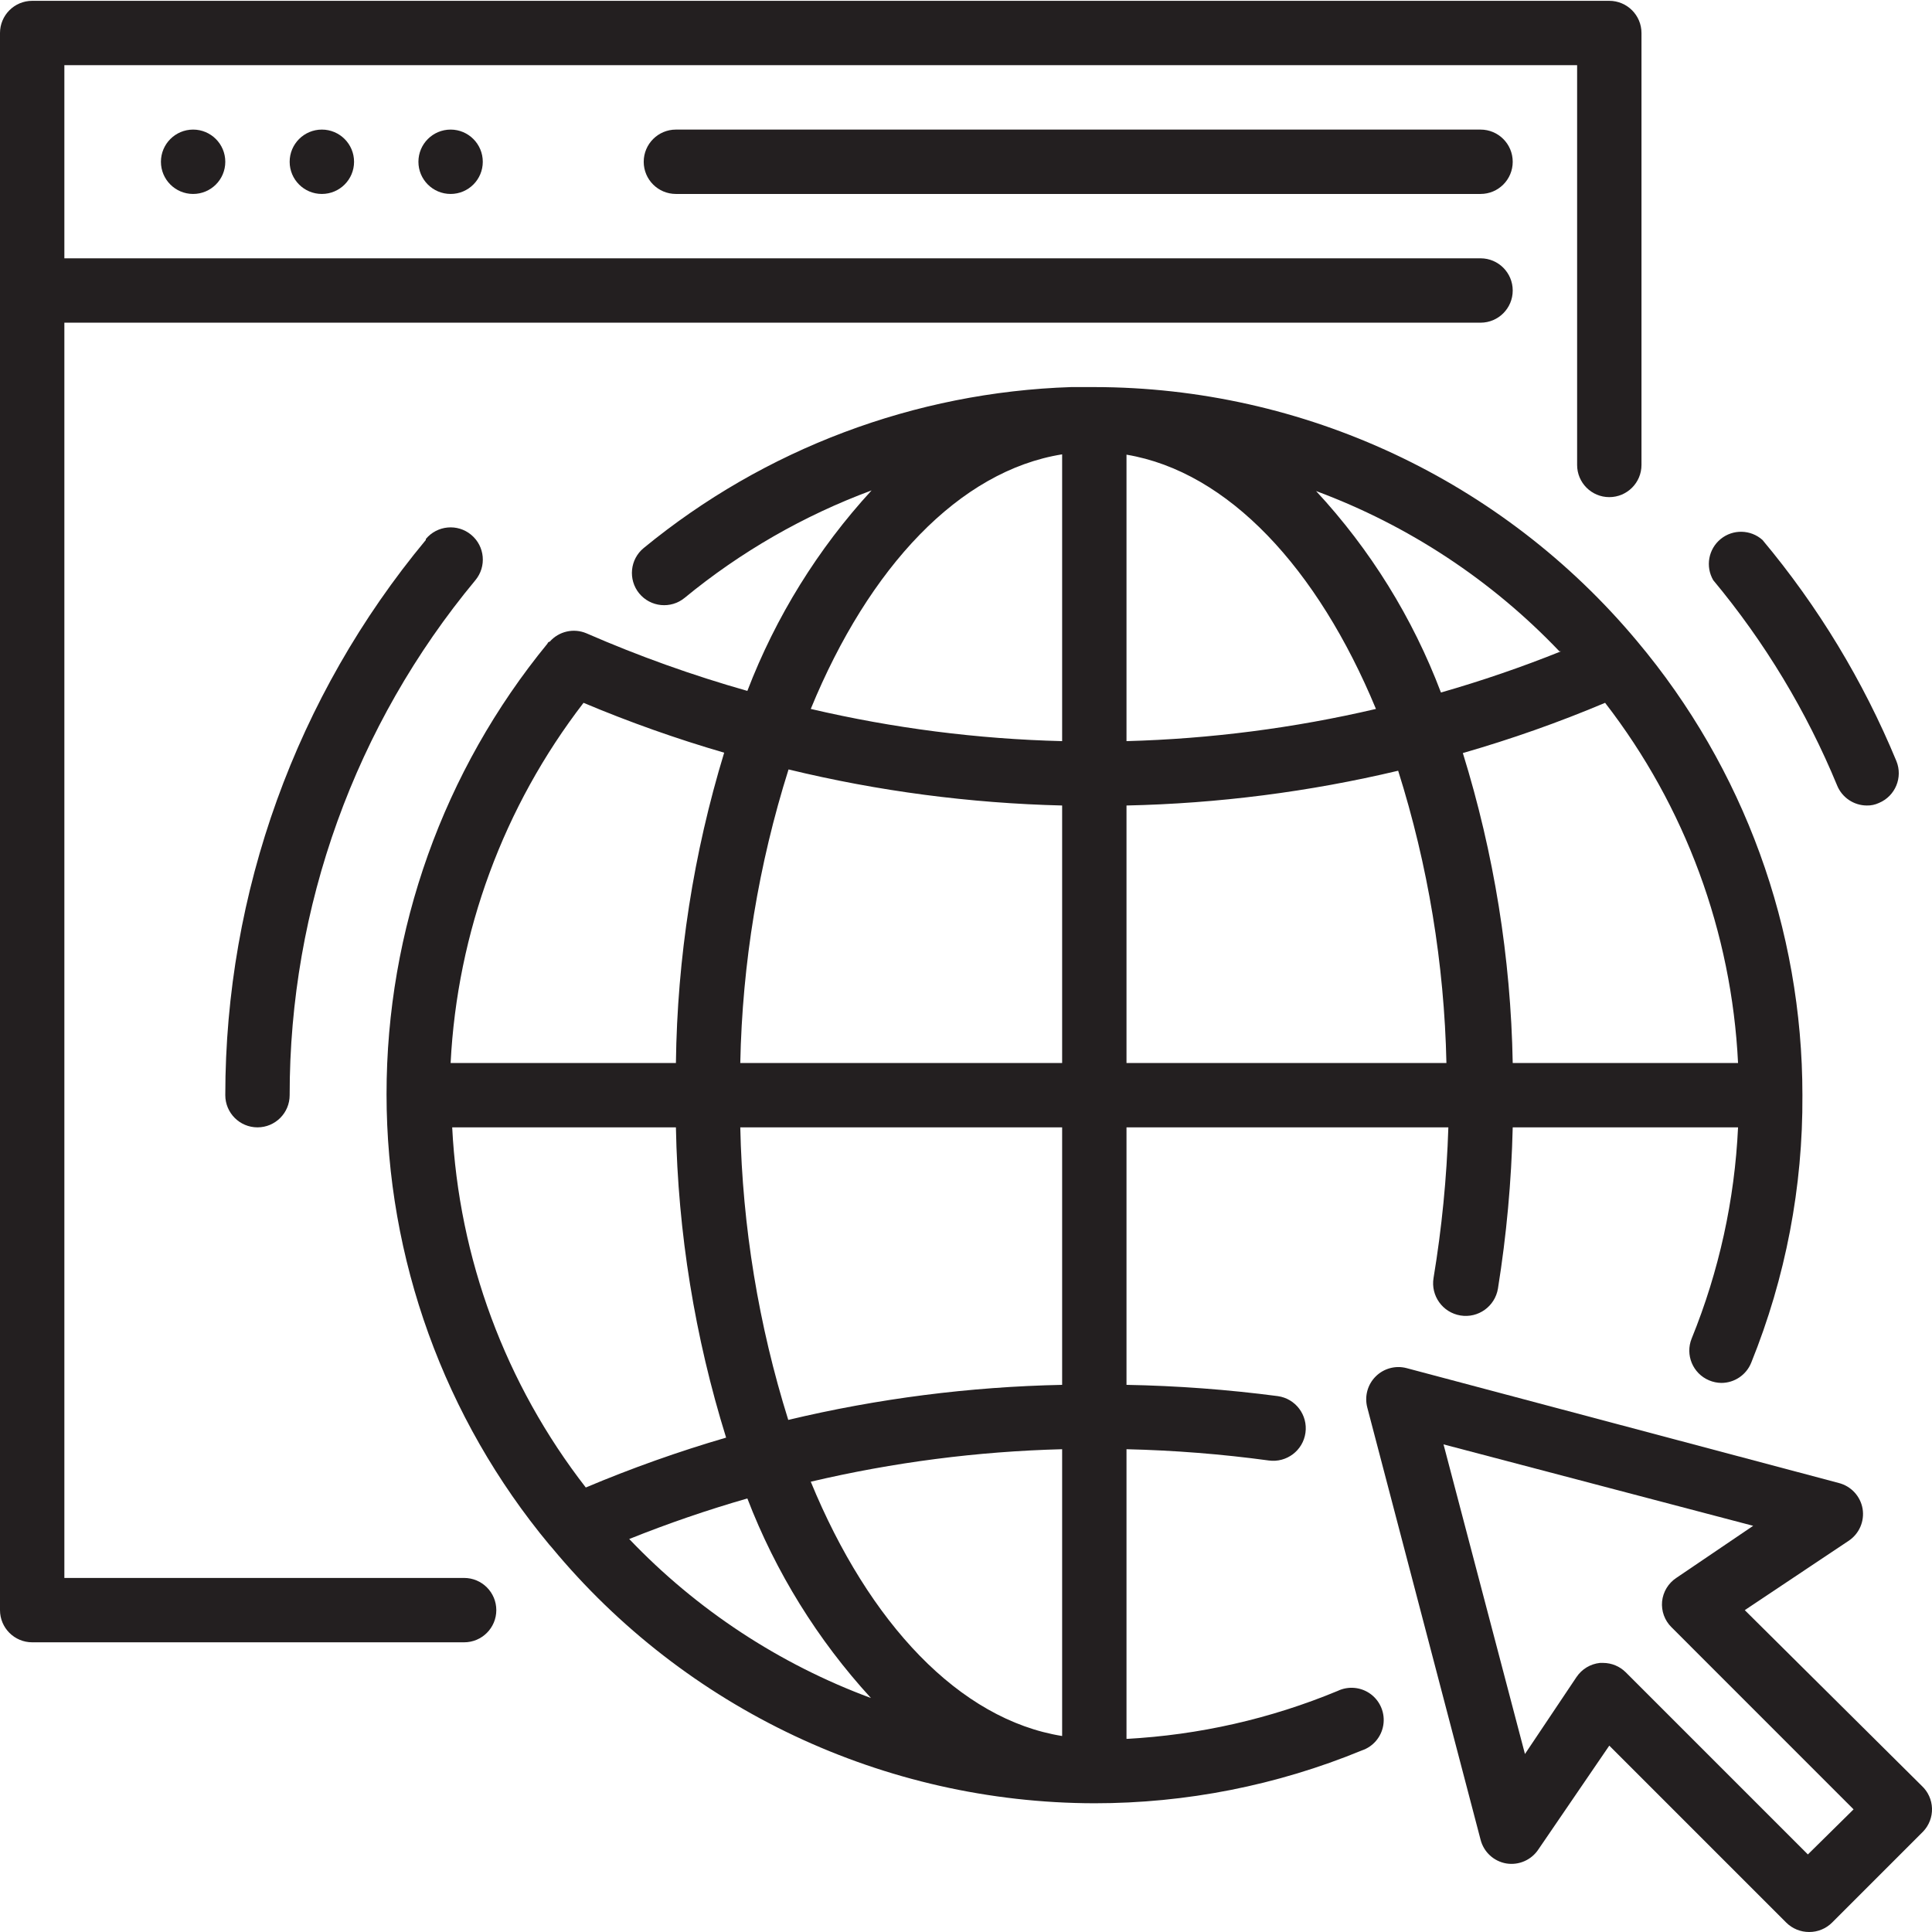 <svg width="54" height="54" viewBox="0 0 54 54" fill="none" xmlns="http://www.w3.org/2000/svg">
<path d="M6.297 4.522C6.297 5.019 5.894 5.421 5.398 5.421C4.901 5.421 4.498 5.019 4.498 4.522C4.498 4.025 4.901 3.622 5.398 3.622C5.894 3.622 6.297 4.025 6.297 4.522Z" fill="#231F20"/>
<path d="M9.896 4.522C9.896 5.019 9.493 5.421 8.996 5.421C8.499 5.421 8.096 5.019 8.096 4.522C8.096 4.025 8.499 3.622 8.996 3.622C9.493 3.622 9.896 4.025 9.896 4.522Z" fill="#231F20"/>
<path d="M13.494 4.522C13.494 5.019 13.091 5.421 12.595 5.421C12.098 5.421 11.695 5.019 11.695 4.522C11.695 4.025 12.098 3.622 12.595 3.622C13.091 3.622 13.494 4.025 13.494 4.522Z" fill="#231F20"/>
<path d="M18.892 3.622C18.395 3.622 17.992 4.025 17.992 4.522C17.992 5.019 18.395 5.421 18.892 5.421H41.382C41.879 5.421 42.281 5.019 42.281 4.522C42.281 4.025 41.879 3.622 41.382 3.622H18.892Z" fill="#231F20"/>
<path d="M12.972 44.104H1.799V9.019H41.382C41.879 9.019 42.281 8.617 42.281 8.12C42.281 7.623 41.879 7.22 41.382 7.22H1.799V1.822H44.081V12.995C44.081 13.492 44.483 13.895 44.98 13.895C45.477 13.895 45.88 13.492 45.88 12.995V0.923C45.88 0.426 45.477 0.023 44.98 0.023H0.9C0.403 0.023 0 0.426 0 0.923V45.004C0 45.5 0.403 45.903 0.9 45.903H12.972C13.469 45.903 13.872 45.5 13.872 45.004C13.872 44.507 13.469 44.104 12.972 44.104Z" fill="#231F20"/>
<path d="M53.715 49.916L48.767 45.004L51.664 43.07C51.963 42.875 52.118 42.522 52.06 42.17C52 41.82 51.739 41.538 51.394 41.45L39.313 38.239C39.004 38.158 38.675 38.248 38.45 38.473C38.224 38.699 38.135 39.027 38.215 39.337L41.382 51.418C41.469 51.763 41.751 52.024 42.101 52.084C42.453 52.142 42.806 51.986 43.001 51.688L44.98 48.791L49.928 53.739C50.098 53.907 50.328 54.001 50.567 54C50.806 54.001 51.036 53.907 51.205 53.739L53.751 51.193C53.917 51.02 54.007 50.787 54 50.547C53.993 50.307 53.891 50.08 53.715 49.916ZM50.531 51.832L45.439 46.74C45.272 46.574 45.045 46.48 44.809 46.479H44.719C44.452 46.507 44.212 46.652 44.063 46.875L42.623 49.025L40.347 40.371L49.002 42.647L46.852 44.104C46.628 44.253 46.483 44.494 46.456 44.761C46.431 45.028 46.527 45.292 46.717 45.48L51.808 50.572L50.531 51.832Z" fill="#231F20"/>
<path d="M37.388 47.262C35.511 48.041 33.515 48.494 31.486 48.602V40.506C32.816 40.537 34.144 40.642 35.462 40.821C35.959 40.89 36.419 40.544 36.488 40.047C36.557 39.55 36.211 39.091 35.715 39.022C34.312 38.838 32.9 38.733 31.486 38.707V31.51H40.482C40.437 32.921 40.299 34.327 40.068 35.72C39.986 36.217 40.323 36.686 40.82 36.768C41.316 36.85 41.785 36.514 41.868 36.017C42.107 34.525 42.245 33.02 42.281 31.51H48.579C48.485 33.536 48.047 35.532 47.283 37.411C47.097 37.868 47.314 38.39 47.769 38.581C47.877 38.627 47.993 38.651 48.111 38.653C48.479 38.653 48.811 38.429 48.948 38.086C49.908 35.711 50.394 33.172 50.378 30.61C50.38 25.966 48.742 21.471 45.754 17.917C41.998 13.423 36.444 10.824 30.587 10.819H29.939C25.57 10.962 21.37 12.543 17.992 15.317C17.607 15.632 17.551 16.2 17.866 16.586C18.182 16.97 18.749 17.027 19.135 16.711C20.698 15.425 22.464 14.41 24.361 13.707C22.861 15.339 21.683 17.241 20.889 19.311C19.355 18.876 17.852 18.338 16.391 17.701C16.034 17.55 15.621 17.644 15.365 17.935C15.365 17.935 15.32 17.935 15.302 17.989C12.392 21.54 10.802 25.991 10.804 30.584C10.805 35.184 12.415 39.64 15.356 43.178L15.419 43.249C19.16 47.77 24.719 50.391 30.587 50.402C33.151 50.403 35.691 49.902 38.062 48.926C38.38 48.82 38.611 48.546 38.664 48.216C38.717 47.886 38.582 47.553 38.315 47.353C38.047 47.152 37.689 47.118 37.388 47.262ZM29.687 48.522C26.817 48.062 24.289 45.373 22.661 41.414C24.966 40.872 27.32 40.567 29.687 40.506V48.522ZM29.687 38.707C27.108 38.76 24.541 39.088 22.032 39.687C21.203 37.038 20.751 34.285 20.691 31.51H29.687V38.707ZM12.639 31.51H18.892C18.948 34.453 19.421 37.372 20.295 40.182C18.962 40.571 17.652 41.037 16.373 41.576C14.126 38.683 12.822 35.169 12.639 31.51ZM38.458 19.815C36.17 20.35 33.834 20.651 31.486 20.715V12.708C34.329 13.185 36.83 15.884 38.458 19.815ZM29.687 29.711H20.691C20.747 26.925 21.202 24.163 22.04 21.506C24.546 22.114 27.109 22.451 29.687 22.514V29.711ZM31.486 22.514C34.044 22.459 36.59 22.133 39.079 21.542C39.914 24.187 40.368 26.938 40.428 29.711H31.486V22.514ZM48.579 29.711H42.281C42.228 26.772 41.758 23.855 40.887 21.048C42.239 20.659 43.567 20.191 44.863 19.644C47.104 22.54 48.401 26.054 48.579 29.711ZM43.631 18.205C42.533 18.646 41.413 19.03 40.275 19.356C39.486 17.271 38.301 15.359 36.785 13.725C39.363 14.682 41.689 16.214 43.586 18.205H43.631ZM29.687 12.699V20.715C27.32 20.656 24.966 20.354 22.661 19.815C24.289 15.848 26.817 13.158 29.687 12.699ZM18.892 29.711H12.595C12.78 26.055 14.076 22.544 16.31 19.644C17.592 20.184 18.905 20.649 20.241 21.038C19.383 23.851 18.929 26.771 18.892 29.711ZM17.587 43.016C18.668 42.582 19.77 42.204 20.889 41.882C21.68 43.942 22.852 45.834 24.343 47.46C21.782 46.513 19.471 44.992 17.587 43.016Z" fill="#231F20"/>
<path d="M51.349 21.956C51.487 22.292 51.814 22.512 52.177 22.514C52.295 22.517 52.412 22.492 52.519 22.442C52.974 22.251 53.191 21.729 53.005 21.273C52.079 19.034 50.817 16.95 49.262 15.092C48.932 14.797 48.436 14.786 48.093 15.066C47.751 15.346 47.662 15.834 47.886 16.217C49.324 17.944 50.492 19.879 51.349 21.956Z" fill="#231F20"/>
<path d="M11.902 15.092C8.28 19.453 6.298 24.942 6.297 30.61C6.297 31.107 6.7 31.51 7.197 31.51C7.694 31.51 8.096 31.107 8.096 30.61C8.091 25.353 9.928 20.26 13.287 16.217C13.605 15.834 13.553 15.266 13.17 14.948C12.788 14.63 12.22 14.683 11.902 15.065V15.092Z" fill="#231F20"/>
</svg>
